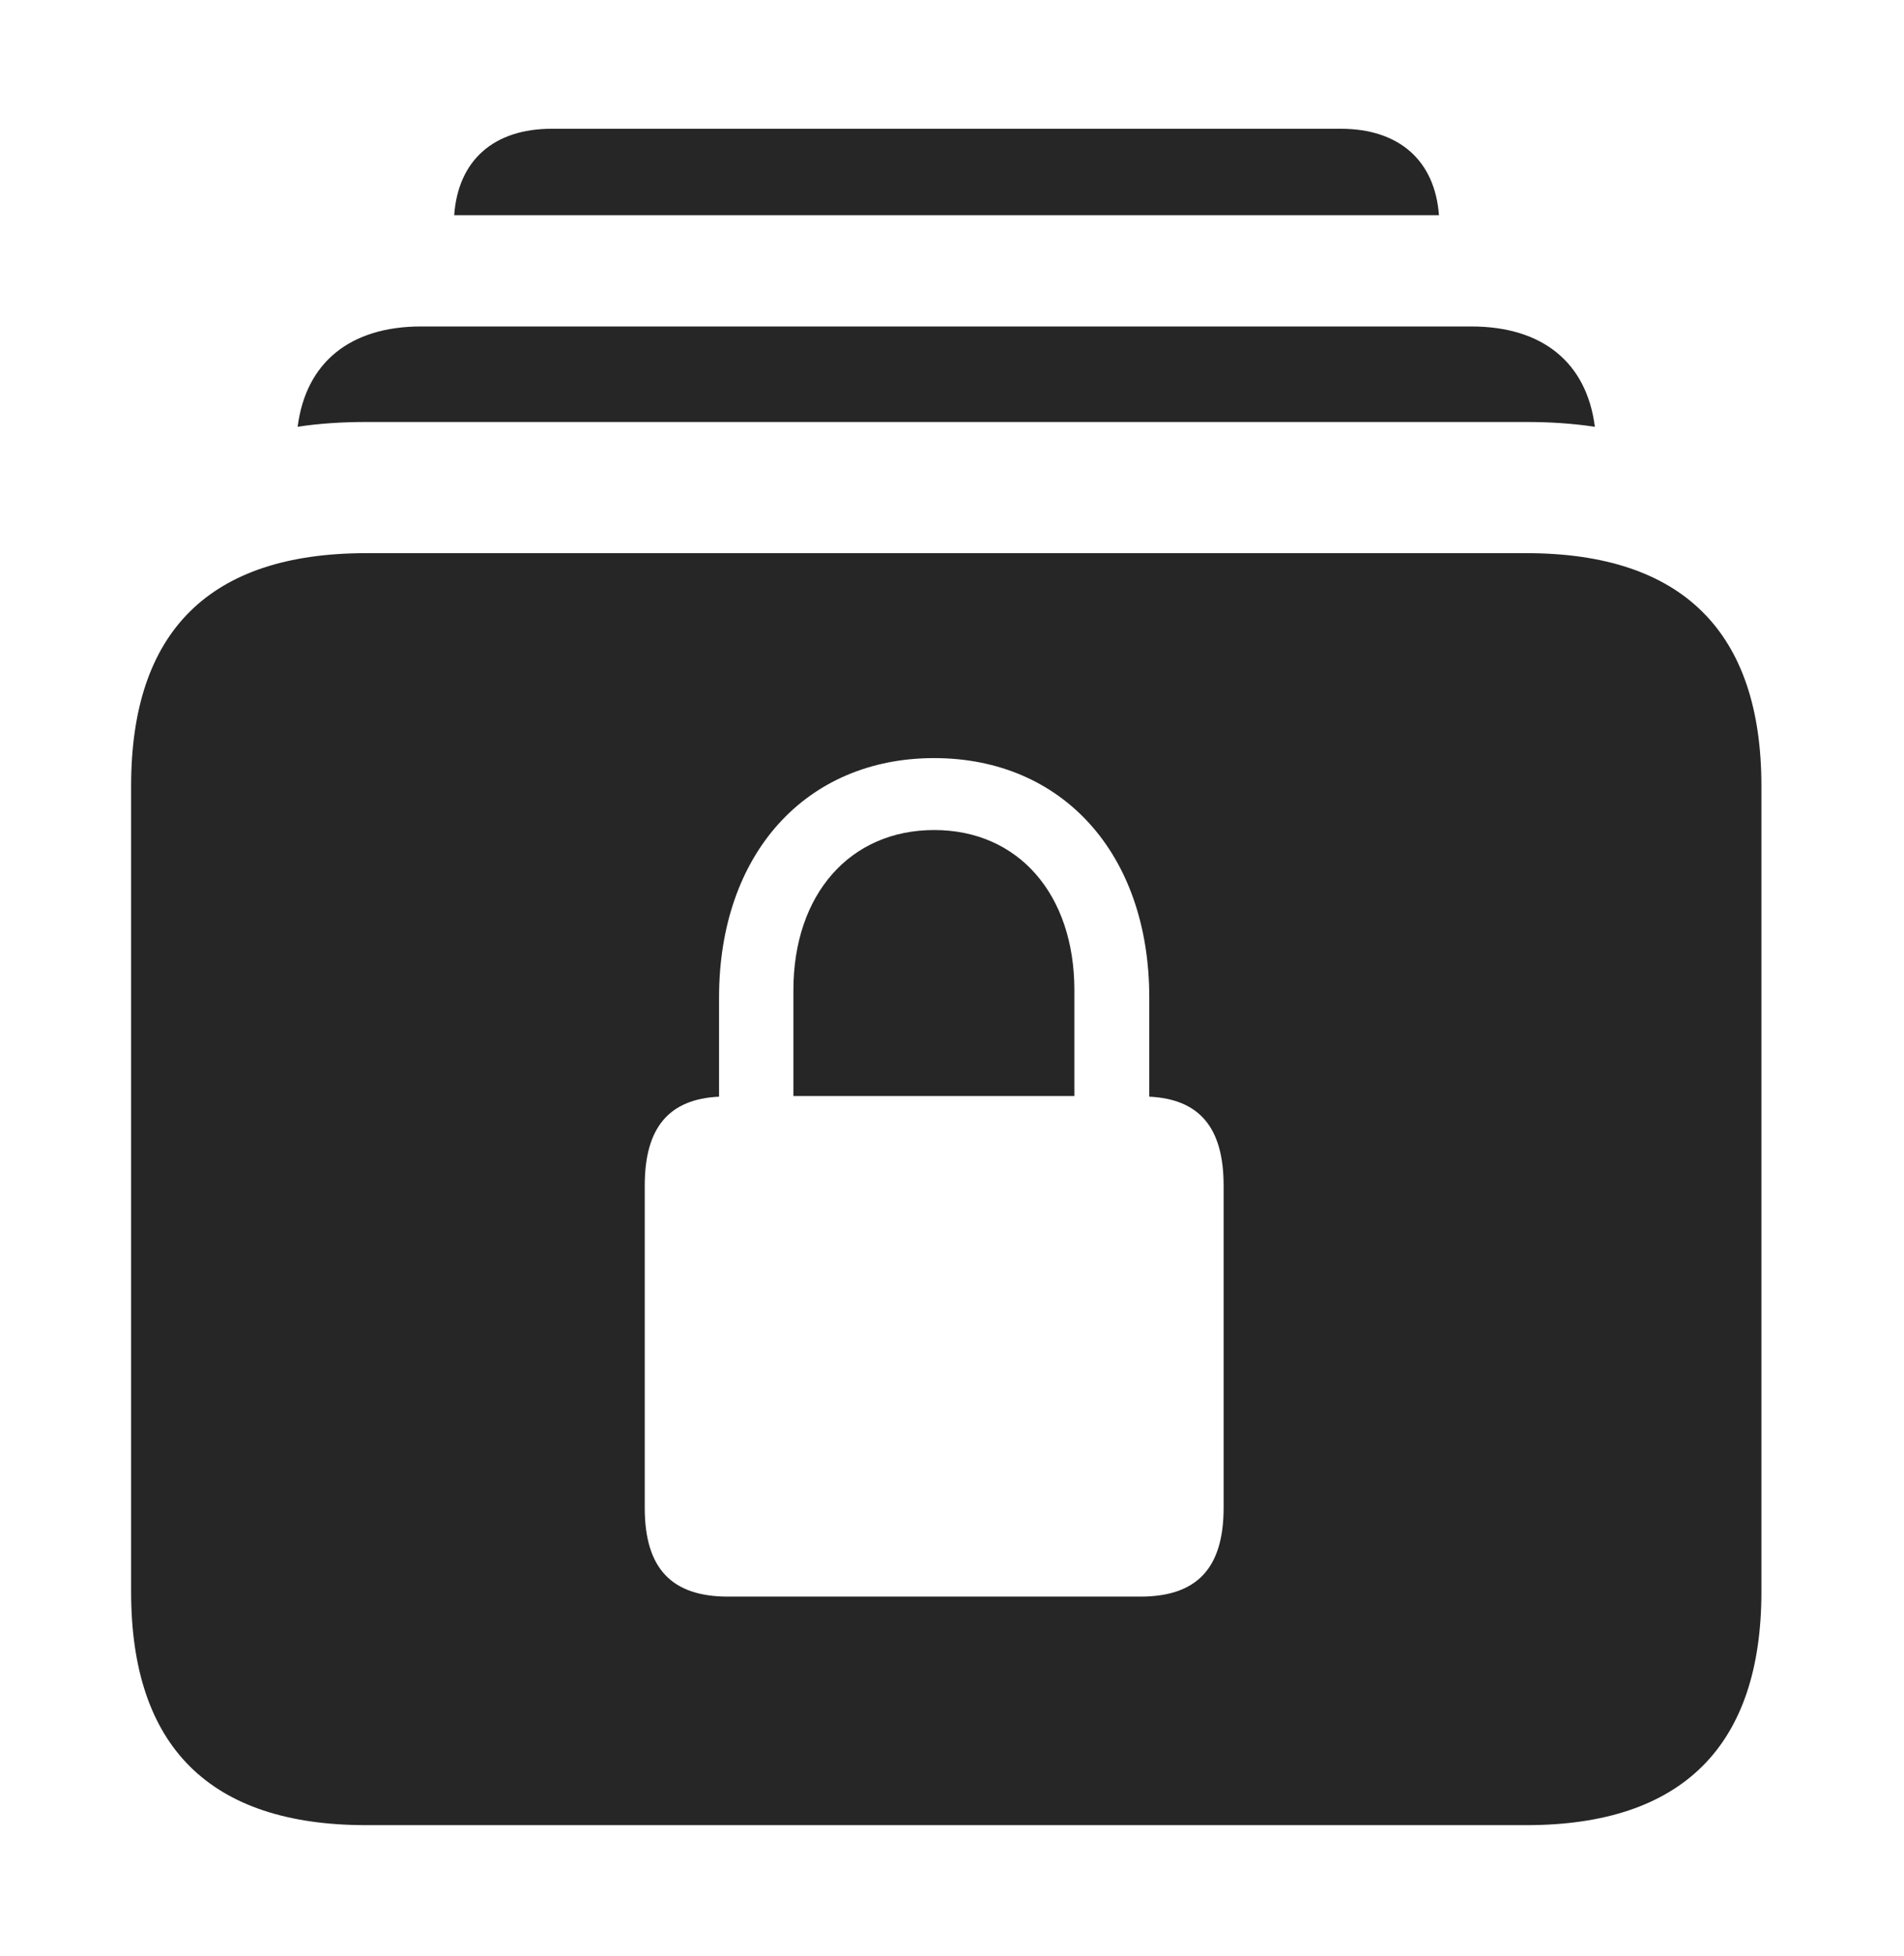 <?xml version="1.0" encoding="UTF-8"?>
<!--Generator: Apple Native CoreSVG 326-->
<!DOCTYPE svg
PUBLIC "-//W3C//DTD SVG 1.1//EN"
       "http://www.w3.org/Graphics/SVG/1.1/DTD/svg11.dtd">
<svg version="1.1" xmlns="http://www.w3.org/2000/svg" xmlns:xlink="http://www.w3.org/1999/xlink" viewBox="0 0 61.543 63.184">
 <g>
  <rect height="63.184" opacity="0" width="61.543" x="0" y="0"/>
  <path d="M46.511 6.953L14.681 6.953C14.806 5.184 15.955 4.16 17.832 4.16L43.34 4.16C45.217 4.16 46.383 5.184 46.511 6.953Z" fill="black" fill-opacity="0.85"/>
  <path d="M51.551 13.789C50.851 13.682 50.109 13.633 49.336 13.633L11.836 13.633C11.062 13.633 10.32 13.681 9.621 13.787C9.886 11.711 11.317 10.547 13.613 10.547L47.559 10.547C49.855 10.547 51.286 11.711 51.551 13.789Z" fill="black" fill-opacity="0.85"/>
  <path d="M56.934 25.391L56.934 51.426C56.934 56.406 54.375 58.965 49.336 58.965L11.836 58.965C6.777 58.965 4.238 56.426 4.238 51.426L4.238 25.391C4.238 20.391 6.777 17.871 11.836 17.871L49.336 17.871C54.375 17.871 56.934 20.41 56.934 25.391ZM23.242 32.227L23.242 35.43C21.641 35.508 20.84 36.406 20.84 38.301L20.84 48.711C20.84 50.684 21.719 51.582 23.535 51.582L36.855 51.582C38.672 51.582 39.551 50.684 39.551 48.711L39.551 38.301C39.551 36.406 38.75 35.508 37.148 35.43L37.148 32.227C37.148 27.578 34.336 24.492 30.195 24.492C26.055 24.492 23.242 27.578 23.242 32.227ZM34.727 31.992L34.727 35.41L25.645 35.41L25.645 31.992C25.645 28.887 27.48 26.816 30.195 26.816C32.91 26.816 34.727 28.887 34.727 31.992Z" fill="black" fill-opacity="0.85"/>
 </g>
</svg>
